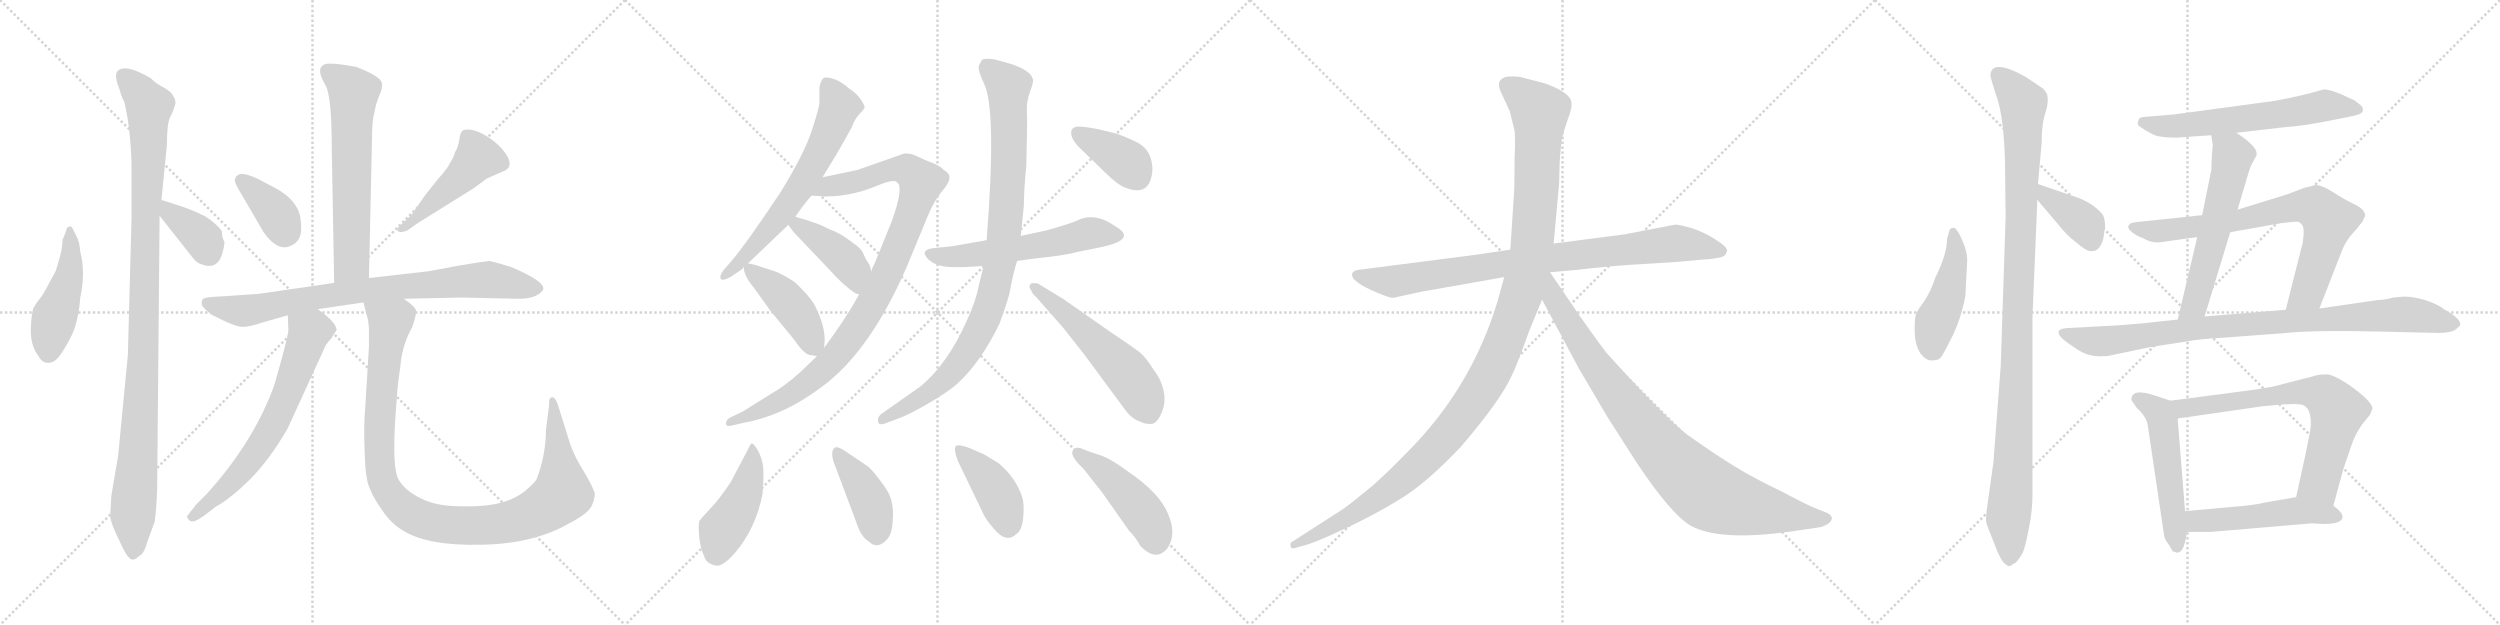 <svg version="1.1" viewBox="0 0 4096 1024" xmlns="http://www.w3.org/2000/svg">
  <g stroke="lightgray" stroke-dasharray="1,1" stroke-width="1" transform="scale(4, 4)">
    <line x1="0" y1="0" x2="256" y2="256"></line>
    <line x1="256" y1="0" x2="0" y2="256"></line>
    <line x1="128" y1="0" x2="128" y2="256"></line>
    <line x1="0" y1="128" x2="256" y2="128"></line>
    <line x1="256" y1="0" x2="512" y2="256"></line>
    <line x1="512" y1="0" x2="256" y2="256"></line>
    <line x1="384" y1="0" x2="384" y2="256"></line>
    <line x1="256" y1="128" x2="512" y2="128"></line>
    <line x1="512" y1="0" x2="768" y2="256"></line>
    <line x1="768" y1="0" x2="512" y2="256"></line>
    <line x1="640" y1="0" x2="640" y2="256"></line>
    <line x1="512" y1="128" x2="768" y2="128"></line>
    <line x1="768" y1="0" x2="1024" y2="256"></line>
    <line x1="1024" y1="0" x2="768" y2="256"></line>
    <line x1="896" y1="0" x2="896" y2="256"></line>
    <line x1="768" y1="128" x2="1024" y2="128"></line>
  </g>
<g transform="scale(1, -1) translate(0, -850)">
   <style type="text/css">
    @keyframes keyframes0 {
      from {
       stroke: black;
       stroke-dashoffset: 461;
       stroke-width: 128;
       }
       60% {
       animation-timing-function: step-end;
       stroke: black;
       stroke-dashoffset: 0;
       stroke-width: 128;
       }
       to {
       stroke: black;
       stroke-width: 1024;
       }
       }
       #make-me-a-hanzi-animation-0 {
         animation: keyframes0 0.625s both;
         animation-delay: 0s;
         animation-timing-function: linear;
       }
    @keyframes keyframes1 {
      from {
       stroke: black;
       stroke-dashoffset: 1056;
       stroke-width: 128;
       }
       77% {
       animation-timing-function: step-end;
       stroke: black;
       stroke-dashoffset: 0;
       stroke-width: 128;
       }
       to {
       stroke: black;
       stroke-width: 1024;
       }
       }
       #make-me-a-hanzi-animation-1 {
         animation: keyframes1 1.109s both;
         animation-delay: 0.625s;
         animation-timing-function: linear;
       }
    @keyframes keyframes2 {
      from {
       stroke: black;
       stroke-dashoffset: 367;
       stroke-width: 128;
       }
       54% {
       animation-timing-function: step-end;
       stroke: black;
       stroke-dashoffset: 0;
       stroke-width: 128;
       }
       to {
       stroke: black;
       stroke-width: 1024;
       }
       }
       #make-me-a-hanzi-animation-2 {
         animation: keyframes2 0.549s both;
         animation-delay: 1.735s;
         animation-timing-function: linear;
       }
    @keyframes keyframes3 {
      from {
       stroke: black;
       stroke-dashoffset: 623;
       stroke-width: 128;
       }
       67% {
       animation-timing-function: step-end;
       stroke: black;
       stroke-dashoffset: 0;
       stroke-width: 128;
       }
       to {
       stroke: black;
       stroke-width: 1024;
       }
       }
       #make-me-a-hanzi-animation-3 {
         animation: keyframes3 0.757s both;
         animation-delay: 2.283s;
         animation-timing-function: linear;
       }
    @keyframes keyframes4 {
      from {
       stroke: black;
       stroke-dashoffset: 367;
       stroke-width: 128;
       }
       54% {
       animation-timing-function: step-end;
       stroke: black;
       stroke-dashoffset: 0;
       stroke-width: 128;
       }
       to {
       stroke: black;
       stroke-width: 1024;
       }
       }
       #make-me-a-hanzi-animation-4 {
         animation: keyframes4 0.549s both;
         animation-delay: 3.04s;
         animation-timing-function: linear;
       }
    @keyframes keyframes5 {
      from {
       stroke: black;
       stroke-dashoffset: 464;
       stroke-width: 128;
       }
       60% {
       animation-timing-function: step-end;
       stroke: black;
       stroke-dashoffset: 0;
       stroke-width: 128;
       }
       to {
       stroke: black;
       stroke-width: 1024;
       }
       }
       #make-me-a-hanzi-animation-5 {
         animation: keyframes5 0.628s both;
         animation-delay: 3.589s;
         animation-timing-function: linear;
       }
    @keyframes keyframes6 {
      from {
       stroke: black;
       stroke-dashoffset: 803;
       stroke-width: 128;
       }
       72% {
       animation-timing-function: step-end;
       stroke: black;
       stroke-dashoffset: 0;
       stroke-width: 128;
       }
       to {
       stroke: black;
       stroke-width: 1024;
       }
       }
       #make-me-a-hanzi-animation-6 {
         animation: keyframes6 0.903s both;
         animation-delay: 4.216s;
         animation-timing-function: linear;
       }
    @keyframes keyframes7 {
      from {
       stroke: black;
       stroke-dashoffset: 654;
       stroke-width: 128;
       }
       68% {
       animation-timing-function: step-end;
       stroke: black;
       stroke-dashoffset: 0;
       stroke-width: 128;
       }
       to {
       stroke: black;
       stroke-width: 1024;
       }
       }
       #make-me-a-hanzi-animation-7 {
         animation: keyframes7 0.782s both;
         animation-delay: 5.12s;
         animation-timing-function: linear;
       }
    @keyframes keyframes8 {
      from {
       stroke: black;
       stroke-dashoffset: 1048;
       stroke-width: 128;
       }
       77% {
       animation-timing-function: step-end;
       stroke: black;
       stroke-dashoffset: 0;
       stroke-width: 128;
       }
       to {
       stroke: black;
       stroke-width: 1024;
       }
       }
       #make-me-a-hanzi-animation-8 {
         animation: keyframes8 1.103s both;
         animation-delay: 5.902s;
         animation-timing-function: linear;
       }
    @keyframes keyframes9 {
      from {
       stroke: black;
       stroke-dashoffset: 639;
       stroke-width: 128;
       }
       68% {
       animation-timing-function: step-end;
       stroke: black;
       stroke-dashoffset: 0;
       stroke-width: 128;
       }
       to {
       stroke: black;
       stroke-width: 1024;
       }
       }
       #make-me-a-hanzi-animation-9 {
         animation: keyframes9 0.77s both;
         animation-delay: 7.005s;
         animation-timing-function: linear;
       }
    @keyframes keyframes10 {
      from {
       stroke: black;
       stroke-dashoffset: 971;
       stroke-width: 128;
       }
       76% {
       animation-timing-function: step-end;
       stroke: black;
       stroke-dashoffset: 0;
       stroke-width: 128;
       }
       to {
       stroke: black;
       stroke-width: 1024;
       }
       }
       #make-me-a-hanzi-animation-10 {
         animation: keyframes10 1.04s both;
         animation-delay: 7.775s;
         animation-timing-function: linear;
       }
    @keyframes keyframes11 {
      from {
       stroke: black;
       stroke-dashoffset: 415;
       stroke-width: 128;
       }
       57% {
       animation-timing-function: step-end;
       stroke: black;
       stroke-dashoffset: 0;
       stroke-width: 128;
       }
       to {
       stroke: black;
       stroke-width: 1024;
       }
       }
       #make-me-a-hanzi-animation-11 {
         animation: keyframes11 0.588s both;
         animation-delay: 8.815s;
         animation-timing-function: linear;
       }
    @keyframes keyframes12 {
      from {
       stroke: black;
       stroke-dashoffset: 429;
       stroke-width: 128;
       }
       58% {
       animation-timing-function: step-end;
       stroke: black;
       stroke-dashoffset: 0;
       stroke-width: 128;
       }
       to {
       stroke: black;
       stroke-width: 1024;
       }
       }
       #make-me-a-hanzi-animation-12 {
         animation: keyframes12 0.599s both;
         animation-delay: 9.403s;
         animation-timing-function: linear;
       }
    @keyframes keyframes13 {
      from {
       stroke: black;
       stroke-dashoffset: 564;
       stroke-width: 128;
       }
       65% {
       animation-timing-function: step-end;
       stroke: black;
       stroke-dashoffset: 0;
       stroke-width: 128;
       }
       to {
       stroke: black;
       stroke-width: 1024;
       }
       }
       #make-me-a-hanzi-animation-13 {
         animation: keyframes13 0.709s both;
         animation-delay: 10.002s;
         animation-timing-function: linear;
       }
    @keyframes keyframes14 {
      from {
       stroke: black;
       stroke-dashoffset: 929;
       stroke-width: 128;
       }
       75% {
       animation-timing-function: step-end;
       stroke: black;
       stroke-dashoffset: 0;
       stroke-width: 128;
       }
       to {
       stroke: black;
       stroke-width: 1024;
       }
       }
       #make-me-a-hanzi-animation-14 {
         animation: keyframes14 1.006s both;
         animation-delay: 10.711s;
         animation-timing-function: linear;
       }
    @keyframes keyframes15 {
      from {
       stroke: black;
       stroke-dashoffset: 541;
       stroke-width: 128;
       }
       64% {
       animation-timing-function: step-end;
       stroke: black;
       stroke-dashoffset: 0;
       stroke-width: 128;
       }
       to {
       stroke: black;
       stroke-width: 1024;
       }
       }
       #make-me-a-hanzi-animation-15 {
         animation: keyframes15 0.69s both;
         animation-delay: 11.717s;
         animation-timing-function: linear;
       }
    @keyframes keyframes16 {
      from {
       stroke: black;
       stroke-dashoffset: 379;
       stroke-width: 128;
       }
       55% {
       animation-timing-function: step-end;
       stroke: black;
       stroke-dashoffset: 0;
       stroke-width: 128;
       }
       to {
       stroke: black;
       stroke-width: 1024;
       }
       }
       #make-me-a-hanzi-animation-16 {
         animation: keyframes16 0.558s both;
         animation-delay: 12.407s;
         animation-timing-function: linear;
       }
    @keyframes keyframes17 {
      from {
       stroke: black;
       stroke-dashoffset: 445;
       stroke-width: 128;
       }
       59% {
       animation-timing-function: step-end;
       stroke: black;
       stroke-dashoffset: 0;
       stroke-width: 128;
       }
       to {
       stroke: black;
       stroke-width: 1024;
       }
       }
       #make-me-a-hanzi-animation-17 {
         animation: keyframes17 0.612s both;
         animation-delay: 12.966s;
         animation-timing-function: linear;
       }
    @keyframes keyframes18 {
      from {
       stroke: black;
       stroke-dashoffset: 408;
       stroke-width: 128;
       }
       57% {
       animation-timing-function: step-end;
       stroke: black;
       stroke-dashoffset: 0;
       stroke-width: 128;
       }
       to {
       stroke: black;
       stroke-width: 1024;
       }
       }
       #make-me-a-hanzi-animation-18 {
         animation: keyframes18 0.582s both;
         animation-delay: 13.578s;
         animation-timing-function: linear;
       }
    @keyframes keyframes19 {
      from {
       stroke: black;
       stroke-dashoffset: 411;
       stroke-width: 128;
       }
       57% {
       animation-timing-function: step-end;
       stroke: black;
       stroke-dashoffset: 0;
       stroke-width: 128;
       }
       to {
       stroke: black;
       stroke-width: 1024;
       }
       }
       #make-me-a-hanzi-animation-19 {
         animation: keyframes19 0.584s both;
         animation-delay: 14.16s;
         animation-timing-function: linear;
       }
    @keyframes keyframes20 {
      from {
       stroke: black;
       stroke-dashoffset: 453;
       stroke-width: 128;
       }
       60% {
       animation-timing-function: step-end;
       stroke: black;
       stroke-dashoffset: 0;
       stroke-width: 128;
       }
       to {
       stroke: black;
       stroke-width: 1024;
       }
       }
       #make-me-a-hanzi-animation-20 {
         animation: keyframes20 0.619s both;
         animation-delay: 14.744s;
         animation-timing-function: linear;
       }
    @keyframes keyframes21 {
      from {
       stroke: black;
       stroke-dashoffset: 858;
       stroke-width: 128;
       }
       74% {
       animation-timing-function: step-end;
       stroke: black;
       stroke-dashoffset: 0;
       stroke-width: 128;
       }
       to {
       stroke: black;
       stroke-width: 1024;
       }
       }
       #make-me-a-hanzi-animation-21 {
         animation: keyframes21 0.948s both;
         animation-delay: 15.363s;
         animation-timing-function: linear;
       }
    @keyframes keyframes22 {
      from {
       stroke: black;
       stroke-dashoffset: 1197;
       stroke-width: 128;
       }
       80% {
       animation-timing-function: step-end;
       stroke: black;
       stroke-dashoffset: 0;
       stroke-width: 128;
       }
       to {
       stroke: black;
       stroke-width: 1024;
       }
       }
       #make-me-a-hanzi-animation-22 {
         animation: keyframes22 1.224s both;
         animation-delay: 16.311s;
         animation-timing-function: linear;
       }
    @keyframes keyframes23 {
      from {
       stroke: black;
       stroke-dashoffset: 899;
       stroke-width: 128;
       }
       75% {
       animation-timing-function: step-end;
       stroke: black;
       stroke-dashoffset: 0;
       stroke-width: 128;
       }
       to {
       stroke: black;
       stroke-width: 1024;
       }
       }
       #make-me-a-hanzi-animation-23 {
         animation: keyframes23 0.982s both;
         animation-delay: 17.535s;
         animation-timing-function: linear;
       }
    @keyframes keyframes24 {
      from {
       stroke: black;
       stroke-dashoffset: 454;
       stroke-width: 128;
       }
       60% {
       animation-timing-function: step-end;
       stroke: black;
       stroke-dashoffset: 0;
       stroke-width: 128;
       }
       to {
       stroke: black;
       stroke-width: 1024;
       }
       }
       #make-me-a-hanzi-animation-24 {
         animation: keyframes24 0.619s both;
         animation-delay: 18.517s;
         animation-timing-function: linear;
       }
    @keyframes keyframes25 {
      from {
       stroke: black;
       stroke-dashoffset: 1066;
       stroke-width: 128;
       }
       78% {
       animation-timing-function: step-end;
       stroke: black;
       stroke-dashoffset: 0;
       stroke-width: 128;
       }
       to {
       stroke: black;
       stroke-width: 1024;
       }
       }
       #make-me-a-hanzi-animation-25 {
         animation: keyframes25 1.118s both;
         animation-delay: 19.137s;
         animation-timing-function: linear;
       }
    @keyframes keyframes26 {
      from {
       stroke: black;
       stroke-dashoffset: 379;
       stroke-width: 128;
       }
       55% {
       animation-timing-function: step-end;
       stroke: black;
       stroke-dashoffset: 0;
       stroke-width: 128;
       }
       to {
       stroke: black;
       stroke-width: 1024;
       }
       }
       #make-me-a-hanzi-animation-26 {
         animation: keyframes26 0.558s both;
         animation-delay: 20.254s;
         animation-timing-function: linear;
       }
    @keyframes keyframes27 {
      from {
       stroke: black;
       stroke-dashoffset: 611;
       stroke-width: 128;
       }
       67% {
       animation-timing-function: step-end;
       stroke: black;
       stroke-dashoffset: 0;
       stroke-width: 128;
       }
       to {
       stroke: black;
       stroke-width: 1024;
       }
       }
       #make-me-a-hanzi-animation-27 {
         animation: keyframes27 0.747s both;
         animation-delay: 20.812s;
         animation-timing-function: linear;
       }
    @keyframes keyframes28 {
      from {
       stroke: black;
       stroke-dashoffset: 575;
       stroke-width: 128;
       }
       65% {
       animation-timing-function: step-end;
       stroke: black;
       stroke-dashoffset: 0;
       stroke-width: 128;
       }
       to {
       stroke: black;
       stroke-width: 1024;
       }
       }
       #make-me-a-hanzi-animation-28 {
         animation: keyframes28 0.718s both;
         animation-delay: 21.56s;
         animation-timing-function: linear;
       }
    @keyframes keyframes29 {
      from {
       stroke: black;
       stroke-dashoffset: 746;
       stroke-width: 128;
       }
       71% {
       animation-timing-function: step-end;
       stroke: black;
       stroke-dashoffset: 0;
       stroke-width: 128;
       }
       to {
       stroke: black;
       stroke-width: 1024;
       }
       }
       #make-me-a-hanzi-animation-29 {
         animation: keyframes29 0.857s both;
         animation-delay: 22.278s;
         animation-timing-function: linear;
       }
    @keyframes keyframes30 {
      from {
       stroke: black;
       stroke-dashoffset: 902;
       stroke-width: 128;
       }
       75% {
       animation-timing-function: step-end;
       stroke: black;
       stroke-dashoffset: 0;
       stroke-width: 128;
       }
       to {
       stroke: black;
       stroke-width: 1024;
       }
       }
       #make-me-a-hanzi-animation-30 {
         animation: keyframes30 0.984s both;
         animation-delay: 23.135s;
         animation-timing-function: linear;
       }
    @keyframes keyframes31 {
      from {
       stroke: black;
       stroke-dashoffset: 516;
       stroke-width: 128;
       }
       63% {
       animation-timing-function: step-end;
       stroke: black;
       stroke-dashoffset: 0;
       stroke-width: 128;
       }
       to {
       stroke: black;
       stroke-width: 1024;
       }
       }
       #make-me-a-hanzi-animation-31 {
         animation: keyframes31 0.67s both;
         animation-delay: 24.119s;
         animation-timing-function: linear;
       }
    @keyframes keyframes32 {
      from {
       stroke: black;
       stroke-dashoffset: 692;
       stroke-width: 128;
       }
       69% {
       animation-timing-function: step-end;
       stroke: black;
       stroke-dashoffset: 0;
       stroke-width: 128;
       }
       to {
       stroke: black;
       stroke-width: 1024;
       }
       }
       #make-me-a-hanzi-animation-32 {
         animation: keyframes32 0.813s both;
         animation-delay: 24.789s;
         animation-timing-function: linear;
       }
    @keyframes keyframes33 {
      from {
       stroke: black;
       stroke-dashoffset: 508;
       stroke-width: 128;
       }
       62% {
       animation-timing-function: step-end;
       stroke: black;
       stroke-dashoffset: 0;
       stroke-width: 128;
       }
       to {
       stroke: black;
       stroke-width: 1024;
       }
       }
       #make-me-a-hanzi-animation-33 {
         animation: keyframes33 0.663s both;
         animation-delay: 25.602s;
         animation-timing-function: linear;
       }
</style>
<path d="M 131.5 437.5 Q 130.5 453.5 125.5 462.5 L 118.5 476.5 Q 115.5 480.5 113.5 478.5 Q 109.5 478.5 108.5 472.5 Q 106.5 465.5 102.5 457.5 Q 102.5 446.5 98.5 430.5 L 91.5 406.5 L 77.5 380.5 Q 70.5 366.5 60.5 354.5 L 55.5 346.5 Q 51.5 339.5 50.5 312.5 Q 49.5 284.5 62.5 267.5 Q 68.5 255.5 78.5 255.5 Q 88.5 255.5 95.5 264.5 Q 103.5 273.5 116.5 298.5 Q 128.5 322.5 131.5 362.5 Q 140.5 403.5 131.5 437.5 Z" fill="lightgray"></path> 
<path d="M 287.5 680.5 Q 287.5 688.5 283.5 692.5 Q 282.5 698.5 268.5 706.5 Q 254.5 713.5 247.5 721.5 Q 205.5 746.5 192.5 733.5 Q 186.5 726.5 195.5 704.5 Q 199.5 689.5 203.5 683.5 Q 213.5 643.5 215.5 581.5 L 215.5 492.5 L 209.5 268.5 L 193.5 102.5 L 182.5 38.5 L 180.5 4.5 Q 181.5 -7.5 194.5 -33.5 Q 206.5 -60.5 211.5 -63.5 Q 217.5 -71.5 228.5 -60.5 Q 235.5 -58.5 241.5 -37.5 L 253.5 -4.5 Q 256.5 18.5 257.5 48.5 L 261.5 496.5 L 264.5 522.5 L 273.5 612.5 Q 273.5 647.5 278.5 657.5 Q 283.5 666.5 287.5 680.5 Z" fill="lightgray"></path> 
<path d="M 261.5 496.5 L 317.5 425.5 Q 323.5 418.5 331.5 416.5 Q 356.5 407.5 364.5 435.5 Q 368.5 450.5 367.5 454.5 Q 363.5 460.5 363.5 471.5 Q 358.5 478.5 347.5 487.5 Q 336.5 496.5 329.5 498.5 Q 325.5 501.5 301.5 510.5 L 264.5 522.5 C 235.5 531.5 242.5 520.5 261.5 496.5 Z" fill="lightgray"></path> 
<path d="M 604.5 394.5 L 609.5 623.5 Q 609.5 653.5 613.5 665.5 Q 615.5 679.5 621.5 693.5 Q 627.5 706.5 625.5 714.5 Q 623.5 721.5 606.5 730.5 Q 589.5 738.5 583.5 740.5 L 558.5 744.5 Q 535.5 747.5 529.5 743.5 Q 520.5 737.5 527.5 721.5 L 535.5 705.5 Q 543.5 682.5 543.5 609.5 L 547.5 386.5 C 548.5 356.5 603.5 364.5 604.5 394.5 Z" fill="lightgray"></path> 
<path d="M 390.5 540.5 L 432.5 468.5 Q 454.5 438.5 474.5 446.5 Q 493.5 453.5 493.5 475.5 Q 493.5 496.5 487.5 507.5 Q 478.5 526.5 453.5 540.5 L 423.5 556.5 Q 399.5 567.5 392.5 564.5 Q 385.5 561.5 385.5 557.5 Q 382.5 554.5 390.5 540.5 Z" fill="lightgray"></path> 
<path d="M 667.5 472.5 L 684.5 484.5 L 777.5 542.5 L 797.5 557.5 L 822.5 568.5 Q 841.5 574.5 831.5 593.5 Q 820.5 612.5 796.5 627.5 Q 772.5 641.5 758.5 636.5 Q 753.5 632.5 752.5 620.5 Q 750.5 608.5 745.5 600.5 Q 743.5 592.5 737.5 583.5 Q 734.5 575.5 717.5 556.5 L 697.5 531.5 L 674.5 498.5 L 651.5 476.5 Q 649.5 471.5 653.5 470.5 Q 657.5 468.5 667.5 472.5 Z" fill="lightgray"></path> 
<path d="M 520.5 343.5 L 595.5 354.5 L 661.5 360.5 L 757.5 362.5 L 846.5 360.5 Q 877.5 359.5 889.5 374.5 Q 896.5 387.5 837.5 412.5 Q 815.5 419.5 801.5 422.5 Q 798.5 422.5 755.5 415.5 L 701.5 405.5 L 604.5 394.5 L 547.5 386.5 L 423.5 368.5 L 365.5 364.5 Q 331.5 363.5 331.5 358.5 Q 329.5 354.5 331.5 348.5 Q 336.5 342.5 346.5 334.5 Q 386.5 313.5 398.5 314.5 Q 409.5 314.5 429.5 321.5 L 471.5 333.5 L 520.5 343.5 Z" fill="lightgray"></path> 
<path d="M 471.5 333.5 L 472.5 308.5 Q 471.5 298.5 460.5 258.5 Q 449.5 217.5 445.5 208.5 Q 410.5 119.5 337.5 39.5 L 321.5 23.5 L 306.5 4.5 Q 306.5 0.5 311.5 -3.5 Q 316.5 -7.5 333.5 4.5 L 354.5 20.5 Q 378.5 33.5 411.5 66.5 Q 443.5 99.5 471.5 148.5 L 531.5 279.5 Q 532.5 284.5 543.5 296.5 L 551.5 309.5 Q 550.5 322.5 520.5 343.5 C 496.5 361.5 470.5 363.5 471.5 333.5 Z" fill="lightgray"></path> 
<path d="M 595.5 354.5 L 600.5 334.5 Q 603.5 328.5 604.5 310.5 L 604.5 282.5 L 598.5 183.5 Q 595.5 150.5 597.5 108.5 Q 598.5 65.5 605.5 50.5 Q 611.5 34.5 626.5 13.5 Q 640.5 -7.5 660.5 -19.5 Q 701.5 -44.5 787.5 -42.5 Q 873.5 -41.5 932.5 -7.5 Q 961.5 7.5 968.5 19.5 Q 974.5 30.5 974.5 41.5 Q 971.5 52.5 956.5 77.5 Q 941.5 101.5 934.5 121.5 L 913.5 188.5 Q 907.5 203.5 901.5 197.5 Q 899.5 197.5 899.5 184.5 L 894.5 146.5 Q 894.5 105.5 879.5 65.5 Q 877.5 60.5 862.5 47.5 Q 846.5 33.5 821.5 26.5 Q 795.5 19.5 755.5 20.5 Q 714.5 20.5 689.5 33.5 Q 664.5 45.5 653.5 63.5 Q 642.5 80.5 647.5 162.5 L 651.5 216.5 L 656.5 254.5 Q 659.5 285.5 675.5 314.5 Q 682.5 334.5 681.5 341.5 Q 680.5 347.5 661.5 360.5 C 638.5 380.5 587.5 383.5 595.5 354.5 Z" fill="lightgray"></path> 
<path d="M 1303.5 495.5 Q 1315.5 513.5 1329.5 529.5 L 1347.5 559.5 L 1369.5 595.5 Q 1382.5 617.5 1395.5 641.5 Q 1399.5 653.5 1407.5 662.5 Q 1415.5 670.5 1416.5 673.5 Q 1417.5 676.5 1410.5 686.5 Q 1404.5 696.5 1390.5 705.5 Q 1383.5 712.5 1369.5 719.5 Q 1352.5 725.5 1348.5 721.5 Q 1344.5 717.5 1342.5 706.5 L 1342.5 681.5 Q 1342.5 674.5 1330.5 637.5 Q 1318.5 599.5 1278.5 534.5 Q 1220.5 447.5 1198.5 422.5 L 1185.5 407.5 Q 1177.5 396.5 1181.5 392.5 Q 1184.5 389.5 1197.5 396.5 L 1216.5 409.5 L 1218.5 412.5 L 1225.5 418.5 L 1291.5 481.5 L 1303.5 495.5 Z" fill="lightgray"></path> 
<path d="M 1329.5 529.5 L 1347.5 528.5 Q 1348.5 527.5 1364.5 528.5 Q 1381.5 529.5 1399.5 533.5 Q 1417.5 537.5 1441.5 547.5 Q 1466.5 557.5 1470.5 550.5 Q 1480.5 542.5 1461.5 488.5 L 1433.5 419.5 Q 1429.5 412.5 1427.5 405.5 L 1407.5 367.5 Q 1385.5 327.5 1350.5 280.5 L 1338.5 266.5 L 1311.5 240.5 Q 1284.5 216.5 1264.5 205.5 L 1216.5 175.5 L 1195.5 165.5 Q 1189.5 161.5 1189.5 156.5 Q 1189.5 150.5 1197.5 152.5 L 1219.5 157.5 Q 1284.5 169.5 1345.5 215.5 Q 1424.5 272.5 1485.5 412.5 L 1521.5 499.5 Q 1530.5 520.5 1542.5 535.5 Q 1555.5 550.5 1555.5 558.5 Q 1556.5 565.5 1546.5 571.5 Q 1538.5 579.5 1526.5 583.5 Q 1515.5 587.5 1503.5 593.5 Q 1491.5 599.5 1481.5 598.5 L 1404.5 571.5 L 1347.5 559.5 C 1318.5 553.5 1299.5 531.5 1329.5 529.5 Z" fill="lightgray"></path> 
<path d="M 1427.5 405.5 L 1424.5 416.5 Q 1418.5 424.5 1414.5 434.5 Q 1410.5 443.5 1399.5 450.5 Q 1381.5 464.5 1368.5 470.5 Q 1355.5 475.5 1350.5 478.5 Q 1345.5 481.5 1321.5 489.5 L 1307.5 493.5 Q 1305.5 493.5 1303.5 495.5 C 1276.5 507.5 1273.5 505.5 1291.5 481.5 L 1300.5 469.5 L 1359.5 407.5 Q 1380.5 383.5 1401.5 369.5 L 1407.5 367.5 C 1435.5 358.5 1435.5 376.5 1427.5 405.5 Z" fill="lightgray"></path> 
<path d="M 1350.5 280.5 L 1350.5 284.5 Q 1354.5 312.5 1333.5 352.5 Q 1324.5 366.5 1302.5 387.5 Q 1289.5 396.5 1272.5 404.5 L 1235.5 416.5 L 1225.5 418.5 C 1217.5 420.5 1217.5 420.5 1218.5 412.5 Q 1218.5 398.5 1234.5 379.5 L 1262.5 340.5 L 1299.5 295.5 Q 1317.5 269.5 1326.5 268.5 L 1338.5 266.5 C 1349.5 264.5 1349.5 264.5 1350.5 280.5 Z" fill="lightgray"></path> 
<path d="M 1666.5 422.5 L 1695.5 426.5 Q 1745.5 431.5 1766.5 437.5 L 1801.5 444.5 Q 1864.5 457.5 1828.5 478.5 Q 1793.5 503.5 1764.5 488.5 Q 1753.5 483.5 1714.5 472.5 L 1672.5 463.5 L 1616.5 456.5 L 1559.5 446.5 L 1529.5 443.5 Q 1518.5 442.5 1515.5 437.5 Q 1513.5 432.5 1521.5 424.5 Q 1534.5 413.5 1556.5 412.5 Q 1579.5 411.5 1611.5 414.5 L 1666.5 422.5 Z" fill="lightgray"></path> 
<path d="M 1611.5 414.5 L 1603.5 381.5 Q 1598.5 355.5 1583.5 323.5 Q 1552.5 253.5 1507.5 216.5 L 1443.5 171.5 Q 1437.5 166.5 1438.5 159.5 Q 1439.5 151.5 1453.5 157.5 L 1477.5 166.5 Q 1494.5 173.5 1523.5 190.5 Q 1552.5 207.5 1567.5 220.5 Q 1606.5 255.5 1637.5 319.5 Q 1647.5 346.5 1653.5 367.5 Q 1660.5 405.5 1666.5 422.5 L 1672.5 463.5 L 1677.5 513.5 Q 1677.5 537.5 1681.5 579.5 Q 1683.5 649.5 1682.5 666.5 Q 1681.5 683.5 1687.5 699.5 Q 1693.5 715.5 1692.5 719.5 Q 1689.5 734.5 1655.5 745.5 L 1630.5 752.5 Q 1612.5 755.5 1608.5 751.5 L 1603.5 741.5 Q 1602.5 733.5 1611.5 714.5 Q 1633.5 673.5 1616.5 456.5 L 1611.5 414.5 Z" fill="lightgray"></path> 
<path d="M 1697.5 363.5 L 1741.5 313.5 L 1775.5 270.5 L 1843.5 178.5 Q 1854.5 163.5 1867.5 159.5 Q 1876.5 154.5 1887.5 155.5 Q 1896.5 157.5 1903.5 174.5 Q 1910.5 190.5 1906.5 209.5 Q 1902.5 228.5 1890.5 243.5 Q 1878.5 263.5 1866.5 273.5 Q 1854.5 282.5 1814.5 309.5 L 1741.5 360.5 L 1700.5 385.5 Q 1689.5 387.5 1687.5 383.5 Q 1685.5 378.5 1689.5 374.5 Q 1690.5 369.5 1697.5 363.5 Z" fill="lightgray"></path> 
<path d="M 1827.5 631.5 L 1798.5 638.5 Q 1772.5 643.5 1764.5 642.5 Q 1757.5 641.5 1755.5 636.5 Q 1751.5 622.5 1775.5 601.5 L 1809.5 568.5 Q 1832.5 545.5 1846.5 541.5 Q 1877.5 530.5 1885.5 556.5 Q 1889.5 569.5 1887.5 580.5 Q 1884.5 605.5 1863.5 616.5 Q 1843.5 626.5 1827.5 631.5 Z" fill="lightgray"></path> 
<path d="M 1231.5 123.5 L 1229.5 121.5 L 1197.5 60.5 Q 1177.5 30.5 1163.5 16.5 Q 1149.5 1.5 1146.5 -2.5 Q 1143.5 -7.5 1145.5 -28.5 Q 1147.5 -49.5 1153.5 -60.5 Q 1156.5 -73.5 1172.5 -76.5 Q 1183.5 -79.5 1204.5 -55.5 Q 1238.5 -15.5 1249.5 41.5 Q 1251.5 69.5 1250.5 83.5 Q 1249.5 96.5 1242.5 110.5 Q 1235.5 123.5 1231.5 123.5 Z" fill="lightgray"></path> 
<path d="M 1419.5 87.5 L 1385.5 110.5 Q 1372.5 119.5 1367.5 116.5 Q 1358.5 109.5 1369.5 83.5 L 1402.5 -4.5 Q 1410.5 -29.5 1422.5 -36.5 Q 1437.5 -51.5 1453.5 -33.5 Q 1461.5 -24.5 1462.5 -4.5 Q 1464.5 14.5 1460.5 29.5 Q 1457.5 43.5 1441.5 63.5 Q 1426.5 83.5 1419.5 87.5 Z" fill="lightgray"></path> 
<path d="M 1569.5 94.5 L 1609.5 11.5 Q 1613.5 0.5 1628.5 -16.5 Q 1648.5 -40.5 1664.5 -25.5 Q 1674.5 -19.5 1676.5 2.5 Q 1678.5 24.5 1674.5 36.5 Q 1663.5 68.5 1635.5 91.5 L 1612.5 105.5 L 1589.5 115.5 Q 1571.5 122.5 1566.5 119.5 Q 1561.5 115.5 1569.5 94.5 Z" fill="lightgray"></path> 
<path d="M 1912.5 -48.5 Q 1928.5 -25.5 1913.5 8.5 Q 1899.5 42.5 1849.5 76.5 Q 1818.5 99.5 1801.5 104.5 Q 1785.5 109.5 1773.5 114.5 Q 1762.5 119.5 1757.5 111.5 Q 1752.5 103.5 1775.5 81.5 L 1805.5 43.5 L 1850.5 -20.5 Q 1852.5 -21.5 1859.5 -30.5 Q 1866.5 -40.5 1867.5 -43.5 Q 1893.5 -71.5 1912.5 -48.5 Z" fill="lightgray"></path> 
<path d="M 2413.5 432.0 L 2226.5 408.0 Q 2217.5 407.0 2215.5 402.0 Q 2211.5 389.0 2257.5 370.0 Q 2276.5 362.0 2282.5 362.0 L 2328.5 372.0 L 2464.5 396.0 L 2539.5 404.0 L 2585.5 408.0 Q 2626.5 413.0 2669.5 416.0 L 2749.5 421.0 L 2792.5 425.0 Q 2804.5 425.0 2821.5 429.0 Q 2828.5 432.0 2829.5 439.0 Q 2830.5 445.0 2811.5 457.0 Q 2793.5 469.0 2772.5 476.0 Q 2751.5 482.0 2744.5 482.0 L 2661.5 466.0 L 2545.5 451.0 L 2474.5 441.0 L 2413.5 432.0 Z" fill="lightgray"></path> 
<path d="M 2464.5 396.0 L 2453.5 356.0 Q 2410.5 214.0 2305.5 109.0 Q 2273.5 76.0 2248.5 54.0 Q 2213.5 25.0 2200.5 16.0 L 2116.5 -38.0 Q 2113.5 -39.0 2114.5 -45.0 Q 2115.5 -50.0 2121.5 -48.0 L 2131.5 -45.0 Q 2148.5 -42.0 2199.5 -18.0 Q 2251.5 6.0 2293.5 32.0 Q 2335.5 57.0 2393.5 118.0 Q 2458.5 194.0 2476.5 234.0 Q 2484.5 249.0 2505.5 308.0 L 2526.5 359.0 L 2545.5 451.0 L 2554.5 550.0 L 2555.5 587.0 Q 2557.5 616.0 2559.5 625.0 Q 2561.5 633.0 2568.5 654.0 Q 2576.5 674.0 2574.5 683.0 Q 2572.5 698.0 2532.5 713.0 L 2490.5 724.0 Q 2470.5 726.0 2464.5 723.0 Q 2449.5 717.0 2460.5 696.0 L 2473.5 668.0 L 2480.5 640.0 Q 2483.5 632.0 2481.5 590.0 Q 2481.5 544.0 2480.5 532.0 L 2474.5 441.0 L 2464.5 396.0 Z" fill="lightgray"></path> 
<path d="M 2526.5 359.0 L 2587.5 245.0 L 2633.5 167.0 L 2681.5 92.0 Q 2737.5 8.0 2769.5 -11.0 Q 2817.5 -38.0 2939.5 -20.0 L 2980.5 -14.0 Q 2987.5 -13.0 2995.5 -8.0 Q 3006.5 1.0 2996.5 8.0 Q 2993.5 10.0 2977.5 16.0 Q 2961.5 22.0 2920.5 44.0 Q 2874.5 66.0 2843.5 85.0 Q 2813.5 103.0 2765.5 137.0 Q 2728.5 165.0 2636.5 267.0 Q 2631.5 271.0 2588.5 332.0 L 2539.5 404.0 C 2522.5 429.0 2496.5 415.0 2526.5 359.0 Z" fill="lightgray"></path> 
<path d="M 3209.0 468.5 Q 3203.0 478.5 3200.0 476.5 Q 3195.0 476.5 3194.0 472.5 L 3190.0 458.5 Q 3190.0 433.5 3171.0 395.5 Q 3163.0 371.5 3152.0 355.5 Q 3140.0 339.5 3139.0 334.5 Q 3137.0 329.5 3137.0 308.5 Q 3137.0 286.5 3146.0 271.5 Q 3156.0 258.5 3166.0 259.5 Q 3176.0 259.5 3180.0 264.5 Q 3184.0 269.5 3199.0 299.5 Q 3213.0 328.5 3220.0 364.5 L 3223.0 421.5 Q 3224.0 440.5 3209.0 468.5 Z" fill="lightgray"></path> 
<path d="M 3339.0 548.5 L 3345.0 615.5 Q 3345.0 646.5 3351.0 664.5 Q 3357.0 682.5 3354.0 695.5 Q 3349.0 704.5 3345.0 706.5 L 3318.0 724.5 Q 3264.0 754.5 3261.0 727.5 Q 3261.0 722.5 3272.0 689.5 Q 3283.0 656.5 3285.0 584.5 L 3286.0 494.5 L 3278.0 250.5 L 3266.0 92.5 L 3257.0 28.5 Q 3253.0 0.5 3254.0 -4.5 Q 3255.0 -10.5 3267.0 -39.5 Q 3278.0 -69.5 3285.0 -73.5 Q 3290.0 -78.5 3293.0 -77.5 L 3303.0 -71.5 Q 3310.0 -63.5 3314.0 -55.5 Q 3318.0 -47.5 3324.0 -16.5 Q 3330.0 13.5 3330.0 38.5 L 3330.0 330.5 L 3338.0 522.5 L 3339.0 548.5 Z" fill="lightgray"></path> 
<path d="M 3406.0 525.5 L 3339.0 548.5 C 3311.0 558.5 3319.0 545.5 3338.0 522.5 L 3372.0 482.5 Q 3385.0 465.5 3402.0 452.5 Q 3418.0 438.5 3426.0 438.5 Q 3440.0 437.5 3446.0 458.5 L 3449.0 478.5 Q 3449.0 491.5 3445.0 498.5 Q 3431.0 515.5 3406.0 525.5 Z" fill="lightgray"></path> 
<path d="M 3664.0 632.5 L 3742.0 641.5 Q 3775.0 643.5 3823.0 653.5 L 3853.0 659.5 Q 3869.0 662.5 3871.0 667.5 Q 3872.0 671.5 3871.0 672.5 Q 3872.0 675.5 3856.0 686.5 Q 3855.0 686.5 3836.0 695.5 Q 3817.0 703.5 3807.0 703.5 L 3782.0 696.5 Q 3749.0 688.5 3725.0 684.5 L 3562.0 662.5 L 3514.0 658.5 Q 3503.0 658.5 3503.0 649.5 Q 3501.0 645.5 3506.0 642.5 Q 3528.0 627.5 3538.0 626.5 Q 3548.0 624.5 3567.0 624.5 L 3623.0 628.5 L 3664.0 632.5 Z" fill="lightgray"></path> 
<path d="M 3666.0 506.5 L 3680.0 553.5 Q 3685.0 571.5 3688.0 578.5 L 3696.0 593.5 Q 3704.0 606.5 3664.0 632.5 C 3639.0 649.5 3619.0 658.5 3623.0 628.5 L 3625.0 614.5 Q 3626.0 614.5 3624.0 596.5 L 3623.0 571.5 L 3608.0 497.5 L 3600.0 461.5 L 3568.0 326.5 C 3561.0 297.5 3603.0 302.5 3612.0 331.5 L 3654.0 469.5 L 3666.0 506.5 Z" fill="lightgray"></path> 
<path d="M 3800.0 344.5 L 3836.0 436.5 Q 3843.0 456.5 3860.0 473.5 L 3871.0 487.5 L 3875.0 496.5 Q 3875.0 506.5 3859.0 514.5 Q 3842.0 522.5 3822.0 535.5 Q 3801.0 548.5 3792.0 546.5 Q 3782.0 543.5 3776.0 542.5 L 3747.0 531.5 L 3666.0 506.5 L 3608.0 497.5 L 3504.0 486.5 Q 3493.0 485.5 3490.0 483.5 Q 3483.0 477.5 3492.0 470.5 Q 3500.0 463.5 3512.0 459.5 Q 3528.0 449.5 3549.0 454.5 L 3600.0 461.5 L 3654.0 469.5 L 3738.0 484.5 Q 3762.0 487.5 3766.0 486.5 Q 3770.0 484.5 3773.0 479.5 Q 3775.0 474.5 3774.0 462.5 Q 3773.0 450.5 3771.0 445.5 L 3745.0 342.5 C 3738.0 313.5 3789.0 316.5 3800.0 344.5 Z" fill="lightgray"></path> 
<path d="M 4004.0 343.5 Q 3996.0 350.5 3973.0 358.5 Q 3949.0 365.5 3932.0 363.5 L 3921.0 362.5 Q 3907.0 358.5 3896.0 358.5 L 3800.0 344.5 L 3745.0 342.5 L 3612.0 331.5 L 3568.0 326.5 L 3513.0 320.5 Q 3468.0 316.5 3462.0 316.5 L 3387.0 312.5 Q 3375.0 311.5 3373.0 307.5 Q 3372.0 302.5 3376.0 298.5 Q 3379.0 293.5 3402.0 278.5 Q 3422.0 264.5 3446.0 266.5 L 3452.0 266.5 L 3524.0 281.5 L 3582.0 290.5 Q 3603.0 294.5 3640.0 296.5 L 3746.0 304.5 Q 3793.0 309.5 3910.0 306.5 L 3995.0 304.5 Q 4016.0 304.5 4024.0 310.5 Q 4031.0 316.5 4031.0 318.5 Q 4031.0 328.5 4004.0 343.5 Z" fill="lightgray"></path> 
<path d="M 3556.0 193.5 L 3532.0 201.5 Q 3492.0 215.5 3492.0 194.5 L 3501.0 181.5 Q 3517.0 167.5 3519.0 152.5 L 3546.0 -29.5 Q 3548.0 -35.5 3554.0 -43.5 L 3560.0 -53.5 L 3567.0 -55.5 Q 3579.0 -55.5 3583.0 -21.5 L 3580.0 12.5 L 3568.0 162.5 L 3569.0 164.5 C 3570.0 188.5 3570.0 188.5 3556.0 193.5 Z" fill="lightgray"></path> 
<path d="M 3823.0 21.5 L 3839.0 80.5 L 3852.0 118.5 Q 3858.0 137.5 3870.0 154.5 L 3883.0 170.5 L 3887.0 180.5 Q 3887.0 192.5 3847.0 220.5 Q 3819.0 238.5 3810.0 236.5 Q 3798.0 236.5 3793.0 234.5 Q 3787.0 232.5 3774.0 229.5 L 3743.0 221.5 Q 3724.0 215.5 3686.0 210.5 L 3556.0 193.5 C 3526.0 189.5 3539.0 160.5 3569.0 164.5 L 3708.0 184.5 L 3742.0 187.5 Q 3764.0 188.5 3766.0 187.5 Q 3787.0 187.5 3786.0 153.5 Q 3786.0 146.5 3778.0 108.5 L 3762.0 35.5 C 3756.0 6.5 3815.0 -7.5 3823.0 21.5 Z" fill="lightgray"></path> 
<path d="M 3787.0 -7.5 L 3807.0 -8.5 Q 3837.0 -8.5 3838.0 2.5 Q 3839.0 9.5 3823.0 21.5 C 3800.0 40.5 3792.0 40.5 3762.0 35.5 L 3710.0 26.5 Q 3696.0 22.5 3657.0 19.5 L 3580.0 12.5 C 3550.0 9.5 3553.0 -21.5 3583.0 -21.5 L 3622.0 -21.5 L 3787.0 -7.5 Z" fill="lightgray"></path> 
      <clipPath id="make-me-a-hanzi-clip-0">
      <path d="M 131.5 437.5 Q 130.5 453.5 125.5 462.5 L 118.5 476.5 Q 115.5 480.5 113.5 478.5 Q 109.5 478.5 108.5 472.5 Q 106.5 465.5 102.5 457.5 Q 102.5 446.5 98.5 430.5 L 91.5 406.5 L 77.5 380.5 Q 70.5 366.5 60.5 354.5 L 55.5 346.5 Q 51.5 339.5 50.5 312.5 Q 49.5 284.5 62.5 267.5 Q 68.5 255.5 78.5 255.5 Q 88.5 255.5 95.5 264.5 Q 103.5 273.5 116.5 298.5 Q 128.5 322.5 131.5 362.5 Q 140.5 403.5 131.5 437.5 Z" fill="lightgray"></path>
      </clipPath>
      <path clip-path="url(#make-me-a-hanzi-clip-0)" d="M 114.5 472.5 L 114.5 401.5 L 89.5 331.5 L 79.5 272.5 " fill="none" id="make-me-a-hanzi-animation-0" stroke-dasharray="333 666" stroke-linecap="round"></path>

      <clipPath id="make-me-a-hanzi-clip-1">
      <path d="M 287.5 680.5 Q 287.5 688.5 283.5 692.5 Q 282.5 698.5 268.5 706.5 Q 254.5 713.5 247.5 721.5 Q 205.5 746.5 192.5 733.5 Q 186.5 726.5 195.5 704.5 Q 199.5 689.5 203.5 683.5 Q 213.5 643.5 215.5 581.5 L 215.5 492.5 L 209.5 268.5 L 193.5 102.5 L 182.5 38.5 L 180.5 4.5 Q 181.5 -7.5 194.5 -33.5 Q 206.5 -60.5 211.5 -63.5 Q 217.5 -71.5 228.5 -60.5 Q 235.5 -58.5 241.5 -37.5 L 253.5 -4.5 Q 256.5 18.5 257.5 48.5 L 261.5 496.5 L 264.5 522.5 L 273.5 612.5 Q 273.5 647.5 278.5 657.5 Q 283.5 666.5 287.5 680.5 Z" fill="lightgray"></path>
      </clipPath>
      <path clip-path="url(#make-me-a-hanzi-clip-1)" d="M 201.5 726.5 L 244.5 676.5 L 234.5 257.5 L 217.5 5.5 L 219.5 -56.5 " fill="none" id="make-me-a-hanzi-animation-1" stroke-dasharray="928 1856" stroke-linecap="round"></path>

      <clipPath id="make-me-a-hanzi-clip-2">
      <path d="M 261.5 496.5 L 317.5 425.5 Q 323.5 418.5 331.5 416.5 Q 356.5 407.5 364.5 435.5 Q 368.5 450.5 367.5 454.5 Q 363.5 460.5 363.5 471.5 Q 358.5 478.5 347.5 487.5 Q 336.5 496.5 329.5 498.5 Q 325.5 501.5 301.5 510.5 L 264.5 522.5 C 235.5 531.5 242.5 520.5 261.5 496.5 Z" fill="lightgray"></path>
      </clipPath>
      <path clip-path="url(#make-me-a-hanzi-clip-2)" d="M 269.5 515.5 L 278.5 500.5 L 332.5 458.5 L 341.5 435.5 " fill="none" id="make-me-a-hanzi-animation-2" stroke-dasharray="239 478" stroke-linecap="round"></path>

      <clipPath id="make-me-a-hanzi-clip-3">
      <path d="M 604.5 394.5 L 609.5 623.5 Q 609.5 653.5 613.5 665.5 Q 615.5 679.5 621.5 693.5 Q 627.5 706.5 625.5 714.5 Q 623.5 721.5 606.5 730.5 Q 589.5 738.5 583.5 740.5 L 558.5 744.5 Q 535.5 747.5 529.5 743.5 Q 520.5 737.5 527.5 721.5 L 535.5 705.5 Q 543.5 682.5 543.5 609.5 L 547.5 386.5 C 548.5 356.5 603.5 364.5 604.5 394.5 Z" fill="lightgray"></path>
      </clipPath>
      <path clip-path="url(#make-me-a-hanzi-clip-3)" d="M 537.5 733.5 L 579.5 697.5 L 576.5 419.5 L 553.5 394.5 " fill="none" id="make-me-a-hanzi-animation-3" stroke-dasharray="495 990" stroke-linecap="round"></path>

      <clipPath id="make-me-a-hanzi-clip-4">
      <path d="M 390.5 540.5 L 432.5 468.5 Q 454.5 438.5 474.5 446.5 Q 493.5 453.5 493.5 475.5 Q 493.5 496.5 487.5 507.5 Q 478.5 526.5 453.5 540.5 L 423.5 556.5 Q 399.5 567.5 392.5 564.5 Q 385.5 561.5 385.5 557.5 Q 382.5 554.5 390.5 540.5 Z" fill="lightgray"></path>
      </clipPath>
      <path clip-path="url(#make-me-a-hanzi-clip-4)" d="M 395.5 554.5 L 444.5 510.5 L 466.5 471.5 " fill="none" id="make-me-a-hanzi-animation-4" stroke-dasharray="239 478" stroke-linecap="round"></path>

      <clipPath id="make-me-a-hanzi-clip-5">
      <path d="M 667.5 472.5 L 684.5 484.5 L 777.5 542.5 L 797.5 557.5 L 822.5 568.5 Q 841.5 574.5 831.5 593.5 Q 820.5 612.5 796.5 627.5 Q 772.5 641.5 758.5 636.5 Q 753.5 632.5 752.5 620.5 Q 750.5 608.5 745.5 600.5 Q 743.5 592.5 737.5 583.5 Q 734.5 575.5 717.5 556.5 L 697.5 531.5 L 674.5 498.5 L 651.5 476.5 Q 649.5 471.5 653.5 470.5 Q 657.5 468.5 667.5 472.5 Z" fill="lightgray"></path>
      </clipPath>
      <path clip-path="url(#make-me-a-hanzi-clip-5)" d="M 764.5 627.5 L 777.5 607.5 L 780.5 589.5 L 659.5 475.5 " fill="none" id="make-me-a-hanzi-animation-5" stroke-dasharray="336 672" stroke-linecap="round"></path>

      <clipPath id="make-me-a-hanzi-clip-6">
      <path d="M 520.5 343.5 L 595.5 354.5 L 661.5 360.5 L 757.5 362.5 L 846.5 360.5 Q 877.5 359.5 889.5 374.5 Q 896.5 387.5 837.5 412.5 Q 815.5 419.5 801.5 422.5 Q 798.5 422.5 755.5 415.5 L 701.5 405.5 L 604.5 394.5 L 547.5 386.5 L 423.5 368.5 L 365.5 364.5 Q 331.5 363.5 331.5 358.5 Q 329.5 354.5 331.5 348.5 Q 336.5 342.5 346.5 334.5 Q 386.5 313.5 398.5 314.5 Q 409.5 314.5 429.5 321.5 L 471.5 333.5 L 520.5 343.5 Z" fill="lightgray"></path>
      </clipPath>
      <path clip-path="url(#make-me-a-hanzi-clip-6)" d="M 338.5 353.5 L 397.5 340.5 L 585.5 372.5 L 771.5 391.5 L 879.5 377.5 " fill="none" id="make-me-a-hanzi-animation-6" stroke-dasharray="675 1350" stroke-linecap="round"></path>

      <clipPath id="make-me-a-hanzi-clip-7">
      <path d="M 471.5 333.5 L 472.5 308.5 Q 471.5 298.5 460.5 258.5 Q 449.5 217.5 445.5 208.5 Q 410.5 119.5 337.5 39.5 L 321.5 23.5 L 306.5 4.5 Q 306.5 0.5 311.5 -3.5 Q 316.5 -7.5 333.5 4.5 L 354.5 20.5 Q 378.5 33.5 411.5 66.5 Q 443.5 99.5 471.5 148.5 L 531.5 279.5 Q 532.5 284.5 543.5 296.5 L 551.5 309.5 Q 550.5 322.5 520.5 343.5 C 496.5 361.5 470.5 363.5 471.5 333.5 Z" fill="lightgray"></path>
      </clipPath>
      <path clip-path="url(#make-me-a-hanzi-clip-7)" d="M 479.5 327.5 L 506.5 305.5 L 447.5 153.5 L 392.5 73.5 L 315.5 4.5 " fill="none" id="make-me-a-hanzi-animation-7" stroke-dasharray="526 1052" stroke-linecap="round"></path>

      <clipPath id="make-me-a-hanzi-clip-8">
      <path d="M 595.5 354.5 L 600.5 334.5 Q 603.5 328.5 604.5 310.5 L 604.5 282.5 L 598.5 183.5 Q 595.5 150.5 597.5 108.5 Q 598.5 65.5 605.5 50.5 Q 611.5 34.5 626.5 13.5 Q 640.5 -7.5 660.5 -19.5 Q 701.5 -44.5 787.5 -42.5 Q 873.5 -41.5 932.5 -7.5 Q 961.5 7.5 968.5 19.5 Q 974.5 30.5 974.5 41.5 Q 971.5 52.5 956.5 77.5 Q 941.5 101.5 934.5 121.5 L 913.5 188.5 Q 907.5 203.5 901.5 197.5 Q 899.5 197.5 899.5 184.5 L 894.5 146.5 Q 894.5 105.5 879.5 65.5 Q 877.5 60.5 862.5 47.5 Q 846.5 33.5 821.5 26.5 Q 795.5 19.5 755.5 20.5 Q 714.5 20.5 689.5 33.5 Q 664.5 45.5 653.5 63.5 Q 642.5 80.5 647.5 162.5 L 651.5 216.5 L 656.5 254.5 Q 659.5 285.5 675.5 314.5 Q 682.5 334.5 681.5 341.5 Q 680.5 347.5 661.5 360.5 C 638.5 380.5 587.5 383.5 595.5 354.5 Z" fill="lightgray"></path>
      </clipPath>
      <path clip-path="url(#make-me-a-hanzi-clip-8)" d="M 602.5 350.5 L 639.5 321.5 L 621.5 161.5 L 626.5 62.5 L 642.5 34.5 L 687.5 0.5 L 746.5 -10.5 L 824.5 -7.5 L 886.5 14.5 L 917.5 37.5 L 920.5 63.5 L 905.5 190.5 " fill="none" id="make-me-a-hanzi-animation-8" stroke-dasharray="920 1840" stroke-linecap="round"></path>

      <clipPath id="make-me-a-hanzi-clip-9">
      <path d="M 1303.5 495.5 Q 1315.5 513.5 1329.5 529.5 L 1347.5 559.5 L 1369.5 595.5 Q 1382.5 617.5 1395.5 641.5 Q 1399.5 653.5 1407.5 662.5 Q 1415.5 670.5 1416.5 673.5 Q 1417.5 676.5 1410.5 686.5 Q 1404.5 696.5 1390.5 705.5 Q 1383.5 712.5 1369.5 719.5 Q 1352.5 725.5 1348.5 721.5 Q 1344.5 717.5 1342.5 706.5 L 1342.5 681.5 Q 1342.5 674.5 1330.5 637.5 Q 1318.5 599.5 1278.5 534.5 Q 1220.5 447.5 1198.5 422.5 L 1185.5 407.5 Q 1177.5 396.5 1181.5 392.5 Q 1184.5 389.5 1197.5 396.5 L 1216.5 409.5 L 1218.5 412.5 L 1225.5 418.5 L 1291.5 481.5 L 1303.5 495.5 Z" fill="lightgray"></path>
      </clipPath>
      <path clip-path="url(#make-me-a-hanzi-clip-9)" d="M 1353.5 714.5 L 1373.5 672.5 L 1343.5 600.5 L 1272.5 489.5 L 1206.5 414.5 L 1184.5 399.5 " fill="none" id="make-me-a-hanzi-animation-9" stroke-dasharray="511 1022" stroke-linecap="round"></path>

      <clipPath id="make-me-a-hanzi-clip-10">
      <path d="M 1329.5 529.5 L 1347.5 528.5 Q 1348.5 527.5 1364.5 528.5 Q 1381.5 529.5 1399.5 533.5 Q 1417.5 537.5 1441.5 547.5 Q 1466.5 557.5 1470.5 550.5 Q 1480.5 542.5 1461.5 488.5 L 1433.5 419.5 Q 1429.5 412.5 1427.5 405.5 L 1407.5 367.5 Q 1385.5 327.5 1350.5 280.5 L 1338.5 266.5 L 1311.5 240.5 Q 1284.5 216.5 1264.5 205.5 L 1216.5 175.5 L 1195.5 165.5 Q 1189.5 161.5 1189.5 156.5 Q 1189.5 150.5 1197.5 152.5 L 1219.5 157.5 Q 1284.5 169.5 1345.5 215.5 Q 1424.5 272.5 1485.5 412.5 L 1521.5 499.5 Q 1530.5 520.5 1542.5 535.5 Q 1555.5 550.5 1555.5 558.5 Q 1556.5 565.5 1546.5 571.5 Q 1538.5 579.5 1526.5 583.5 Q 1515.5 587.5 1503.5 593.5 Q 1491.5 599.5 1481.5 598.5 L 1404.5 571.5 L 1347.5 559.5 C 1318.5 553.5 1299.5 531.5 1329.5 529.5 Z" fill="lightgray"></path>
      </clipPath>
      <path clip-path="url(#make-me-a-hanzi-clip-10)" d="M 1334.5 533.5 L 1358.5 545.5 L 1471.5 572.5 L 1488.5 570.5 L 1509.5 551.5 L 1452.5 397.5 L 1388.5 290.5 L 1355.5 251.5 L 1314.5 216.5 L 1251.5 179.5 L 1195.5 158.5 " fill="none" id="make-me-a-hanzi-animation-10" stroke-dasharray="843 1686" stroke-linecap="round"></path>

      <clipPath id="make-me-a-hanzi-clip-11">
      <path d="M 1427.5 405.5 L 1424.5 416.5 Q 1418.5 424.5 1414.5 434.5 Q 1410.5 443.5 1399.5 450.5 Q 1381.5 464.5 1368.5 470.5 Q 1355.5 475.5 1350.5 478.5 Q 1345.5 481.5 1321.5 489.5 L 1307.5 493.5 Q 1305.5 493.5 1303.5 495.5 C 1276.5 507.5 1273.5 505.5 1291.5 481.5 L 1300.5 469.5 L 1359.5 407.5 Q 1380.5 383.5 1401.5 369.5 L 1407.5 367.5 C 1435.5 358.5 1435.5 376.5 1427.5 405.5 Z" fill="lightgray"></path>
      </clipPath>
      <path clip-path="url(#make-me-a-hanzi-clip-11)" d="M 1303.5 489.5 L 1307.5 480.5 L 1390.5 417.5 L 1406.5 375.5 " fill="none" id="make-me-a-hanzi-animation-11" stroke-dasharray="287 574" stroke-linecap="round"></path>

      <clipPath id="make-me-a-hanzi-clip-12">
      <path d="M 1350.5 280.5 L 1350.5 284.5 Q 1354.5 312.5 1333.5 352.5 Q 1324.5 366.5 1302.5 387.5 Q 1289.5 396.5 1272.5 404.5 L 1235.5 416.5 L 1225.5 418.5 C 1217.5 420.5 1217.5 420.5 1218.5 412.5 Q 1218.5 398.5 1234.5 379.5 L 1262.5 340.5 L 1299.5 295.5 Q 1317.5 269.5 1326.5 268.5 L 1338.5 266.5 C 1349.5 264.5 1349.5 264.5 1350.5 280.5 Z" fill="lightgray"></path>
      </clipPath>
      <path clip-path="url(#make-me-a-hanzi-clip-12)" d="M 1227.5 409.5 L 1304.5 339.5 L 1333.5 276.5 " fill="none" id="make-me-a-hanzi-animation-12" stroke-dasharray="301 602" stroke-linecap="round"></path>

      <clipPath id="make-me-a-hanzi-clip-13">
      <path d="M 1666.5 422.5 L 1695.5 426.5 Q 1745.5 431.5 1766.5 437.5 L 1801.5 444.5 Q 1864.5 457.5 1828.5 478.5 Q 1793.5 503.5 1764.5 488.5 Q 1753.5 483.5 1714.5 472.5 L 1672.5 463.5 L 1616.5 456.5 L 1559.5 446.5 L 1529.5 443.5 Q 1518.5 442.5 1515.5 437.5 Q 1513.5 432.5 1521.5 424.5 Q 1534.5 413.5 1556.5 412.5 Q 1579.5 411.5 1611.5 414.5 L 1666.5 422.5 Z" fill="lightgray"></path>
      </clipPath>
      <path clip-path="url(#make-me-a-hanzi-clip-13)" d="M 1525.5 434.5 L 1574.5 430.5 L 1719.5 450.5 L 1784.5 468.5 L 1829.5 466.5 " fill="none" id="make-me-a-hanzi-animation-13" stroke-dasharray="436 872" stroke-linecap="round"></path>

      <clipPath id="make-me-a-hanzi-clip-14">
      <path d="M 1611.5 414.5 L 1603.5 381.5 Q 1598.5 355.5 1583.5 323.5 Q 1552.5 253.5 1507.5 216.5 L 1443.5 171.5 Q 1437.5 166.5 1438.5 159.5 Q 1439.5 151.5 1453.5 157.5 L 1477.5 166.5 Q 1494.5 173.5 1523.5 190.5 Q 1552.5 207.5 1567.5 220.5 Q 1606.5 255.5 1637.5 319.5 Q 1647.5 346.5 1653.5 367.5 Q 1660.5 405.5 1666.5 422.5 L 1672.5 463.5 L 1677.5 513.5 Q 1677.5 537.5 1681.5 579.5 Q 1683.5 649.5 1682.5 666.5 Q 1681.5 683.5 1687.5 699.5 Q 1693.5 715.5 1692.5 719.5 Q 1689.5 734.5 1655.5 745.5 L 1630.5 752.5 Q 1612.5 755.5 1608.5 751.5 L 1603.5 741.5 Q 1602.5 733.5 1611.5 714.5 Q 1633.5 673.5 1616.5 456.5 L 1611.5 414.5 Z" fill="lightgray"></path>
      </clipPath>
      <path clip-path="url(#make-me-a-hanzi-clip-14)" d="M 1615.5 741.5 L 1652.5 704.5 L 1649.5 519.5 L 1637.5 412.5 L 1624.5 358.5 L 1597.5 294.5 L 1551.5 232.5 L 1522.5 207.5 L 1446.5 163.5 " fill="none" id="make-me-a-hanzi-animation-14" stroke-dasharray="801 1602" stroke-linecap="round"></path>

      <clipPath id="make-me-a-hanzi-clip-15">
      <path d="M 1697.5 363.5 L 1741.5 313.5 L 1775.5 270.5 L 1843.5 178.5 Q 1854.5 163.5 1867.5 159.5 Q 1876.5 154.5 1887.5 155.5 Q 1896.5 157.5 1903.5 174.5 Q 1910.5 190.5 1906.5 209.5 Q 1902.5 228.5 1890.5 243.5 Q 1878.5 263.5 1866.5 273.5 Q 1854.5 282.5 1814.5 309.5 L 1741.5 360.5 L 1700.5 385.5 Q 1689.5 387.5 1687.5 383.5 Q 1685.5 378.5 1689.5 374.5 Q 1690.5 369.5 1697.5 363.5 Z" fill="lightgray"></path>
      </clipPath>
      <path clip-path="url(#make-me-a-hanzi-clip-15)" d="M 1694.5 380.5 L 1844.5 241.5 L 1866.5 211.5 L 1882.5 171.5 " fill="none" id="make-me-a-hanzi-animation-15" stroke-dasharray="413 826" stroke-linecap="round"></path>

      <clipPath id="make-me-a-hanzi-clip-16">
      <path d="M 1827.5 631.5 L 1798.5 638.5 Q 1772.5 643.5 1764.5 642.5 Q 1757.5 641.5 1755.5 636.5 Q 1751.5 622.5 1775.5 601.5 L 1809.5 568.5 Q 1832.5 545.5 1846.5 541.5 Q 1877.5 530.5 1885.5 556.5 Q 1889.5 569.5 1887.5 580.5 Q 1884.5 605.5 1863.5 616.5 Q 1843.5 626.5 1827.5 631.5 Z" fill="lightgray"></path>
      </clipPath>
      <path clip-path="url(#make-me-a-hanzi-clip-16)" d="M 1765.5 631.5 L 1848.5 583.5 L 1863.5 560.5 " fill="none" id="make-me-a-hanzi-animation-16" stroke-dasharray="251 502" stroke-linecap="round"></path>

      <clipPath id="make-me-a-hanzi-clip-17">
      <path d="M 1231.5 123.5 L 1229.5 121.5 L 1197.5 60.5 Q 1177.5 30.5 1163.5 16.5 Q 1149.5 1.5 1146.5 -2.5 Q 1143.5 -7.5 1145.5 -28.5 Q 1147.5 -49.5 1153.5 -60.5 Q 1156.5 -73.5 1172.5 -76.5 Q 1183.5 -79.5 1204.5 -55.5 Q 1238.5 -15.5 1249.5 41.5 Q 1251.5 69.5 1250.5 83.5 Q 1249.5 96.5 1242.5 110.5 Q 1235.5 123.5 1231.5 123.5 Z" fill="lightgray"></path>
      </clipPath>
      <path clip-path="url(#make-me-a-hanzi-clip-17)" d="M 1232.5 120.5 L 1232.5 86.5 L 1223.5 51.5 L 1207.5 14.5 L 1183.5 -19.5 L 1174.5 -55.5 " fill="none" id="make-me-a-hanzi-animation-17" stroke-dasharray="317 634" stroke-linecap="round"></path>

      <clipPath id="make-me-a-hanzi-clip-18">
      <path d="M 1419.5 87.5 L 1385.5 110.5 Q 1372.5 119.5 1367.5 116.5 Q 1358.5 109.5 1369.5 83.5 L 1402.5 -4.5 Q 1410.5 -29.5 1422.5 -36.5 Q 1437.5 -51.5 1453.5 -33.5 Q 1461.5 -24.5 1462.5 -4.5 Q 1464.5 14.5 1460.5 29.5 Q 1457.5 43.5 1441.5 63.5 Q 1426.5 83.5 1419.5 87.5 Z" fill="lightgray"></path>
      </clipPath>
      <path clip-path="url(#make-me-a-hanzi-clip-18)" d="M 1371.5 110.5 L 1420.5 38.5 L 1436.5 -24.5 " fill="none" id="make-me-a-hanzi-animation-18" stroke-dasharray="280 560" stroke-linecap="round"></path>

      <clipPath id="make-me-a-hanzi-clip-19">
      <path d="M 1569.5 94.5 L 1609.5 11.5 Q 1613.5 0.5 1628.5 -16.5 Q 1648.5 -40.5 1664.5 -25.5 Q 1674.5 -19.5 1676.5 2.5 Q 1678.5 24.5 1674.5 36.5 Q 1663.5 68.5 1635.5 91.5 L 1612.5 105.5 L 1589.5 115.5 Q 1571.5 122.5 1566.5 119.5 Q 1561.5 115.5 1569.5 94.5 Z" fill="lightgray"></path>
      </clipPath>
      <path clip-path="url(#make-me-a-hanzi-clip-19)" d="M 1570.5 114.5 L 1625.5 54.5 L 1642.5 22.5 L 1651.5 -13.5 " fill="none" id="make-me-a-hanzi-animation-19" stroke-dasharray="283 566" stroke-linecap="round"></path>

      <clipPath id="make-me-a-hanzi-clip-20">
      <path d="M 1912.5 -48.5 Q 1928.5 -25.5 1913.5 8.5 Q 1899.5 42.5 1849.5 76.5 Q 1818.5 99.5 1801.5 104.5 Q 1785.5 109.5 1773.5 114.5 Q 1762.5 119.5 1757.5 111.5 Q 1752.5 103.5 1775.5 81.5 L 1805.5 43.5 L 1850.5 -20.5 Q 1852.5 -21.5 1859.5 -30.5 Q 1866.5 -40.5 1867.5 -43.5 Q 1893.5 -71.5 1912.5 -48.5 Z" fill="lightgray"></path>
      </clipPath>
      <path clip-path="url(#make-me-a-hanzi-clip-20)" d="M 1765.5 107.5 L 1827.5 60.5 L 1861.5 24.5 L 1885.5 -10.5 L 1893.5 -36.5 " fill="none" id="make-me-a-hanzi-animation-20" stroke-dasharray="325 650" stroke-linecap="round"></path>

      <clipPath id="make-me-a-hanzi-clip-21">
      <path d="M 2413.5 432.0 L 2226.5 408.0 Q 2217.5 407.0 2215.5 402.0 Q 2211.5 389.0 2257.5 370.0 Q 2276.5 362.0 2282.5 362.0 L 2328.5 372.0 L 2464.5 396.0 L 2539.5 404.0 L 2585.5 408.0 Q 2626.5 413.0 2669.5 416.0 L 2749.5 421.0 L 2792.5 425.0 Q 2804.5 425.0 2821.5 429.0 Q 2828.5 432.0 2829.5 439.0 Q 2830.5 445.0 2811.5 457.0 Q 2793.5 469.0 2772.5 476.0 Q 2751.5 482.0 2744.5 482.0 L 2661.5 466.0 L 2545.5 451.0 L 2474.5 441.0 L 2413.5 432.0 Z" fill="lightgray"></path>
      </clipPath>
      <path clip-path="url(#make-me-a-hanzi-clip-21)" d="M 2223.5 400.0 L 2283.5 389.0 L 2541.5 428.0 L 2745.5 451.0 L 2819.5 439.0 " fill="none" id="make-me-a-hanzi-animation-21" stroke-dasharray="730 1460" stroke-linecap="round"></path>

      <clipPath id="make-me-a-hanzi-clip-22">
      <path d="M 2464.5 396.0 L 2453.5 356.0 Q 2410.5 214.0 2305.5 109.0 Q 2273.5 76.0 2248.5 54.0 Q 2213.5 25.0 2200.5 16.0 L 2116.5 -38.0 Q 2113.5 -39.0 2114.5 -45.0 Q 2115.5 -50.0 2121.5 -48.0 L 2131.5 -45.0 Q 2148.5 -42.0 2199.5 -18.0 Q 2251.5 6.0 2293.5 32.0 Q 2335.5 57.0 2393.5 118.0 Q 2458.5 194.0 2476.5 234.0 Q 2484.5 249.0 2505.5 308.0 L 2526.5 359.0 L 2545.5 451.0 L 2554.5 550.0 L 2555.5 587.0 Q 2557.5 616.0 2559.5 625.0 Q 2561.5 633.0 2568.5 654.0 Q 2576.5 674.0 2574.5 683.0 Q 2572.5 698.0 2532.5 713.0 L 2490.5 724.0 Q 2470.5 726.0 2464.5 723.0 Q 2449.5 717.0 2460.5 696.0 L 2473.5 668.0 L 2480.5 640.0 Q 2483.5 632.0 2481.5 590.0 Q 2481.5 544.0 2480.5 532.0 L 2474.5 441.0 L 2464.5 396.0 Z" fill="lightgray"></path>
      </clipPath>
      <path clip-path="url(#make-me-a-hanzi-clip-22)" d="M 2471.5 708.0 L 2522.5 667.0 L 2518.5 557.0 L 2510.5 450.0 L 2498.5 389.0 L 2448.5 252.0 L 2402.5 176.0 L 2312.5 77.0 L 2227.5 14.0 L 2119.5 -43.0 " fill="none" id="make-me-a-hanzi-animation-22" stroke-dasharray="1069 2138" stroke-linecap="round"></path>

      <clipPath id="make-me-a-hanzi-clip-23">
      <path d="M 2526.5 359.0 L 2587.5 245.0 L 2633.5 167.0 L 2681.5 92.0 Q 2737.5 8.0 2769.5 -11.0 Q 2817.5 -38.0 2939.5 -20.0 L 2980.5 -14.0 Q 2987.5 -13.0 2995.5 -8.0 Q 3006.5 1.0 2996.5 8.0 Q 2993.5 10.0 2977.5 16.0 Q 2961.5 22.0 2920.5 44.0 Q 2874.5 66.0 2843.5 85.0 Q 2813.5 103.0 2765.5 137.0 Q 2728.5 165.0 2636.5 267.0 Q 2631.5 271.0 2588.5 332.0 L 2539.5 404.0 C 2522.5 429.0 2496.5 415.0 2526.5 359.0 Z" fill="lightgray"></path>
      </clipPath>
      <path clip-path="url(#make-me-a-hanzi-clip-23)" d="M 2538.5 395.0 L 2545.5 361.0 L 2631.5 227.0 L 2704.5 133.0 L 2774.5 61.0 L 2810.5 36.0 L 2852.5 22.0 L 2992.5 0.0 " fill="none" id="make-me-a-hanzi-animation-23" stroke-dasharray="771 1542" stroke-linecap="round"></path>

      <clipPath id="make-me-a-hanzi-clip-24">
      <path d="M 3209.0 468.5 Q 3203.0 478.5 3200.0 476.5 Q 3195.0 476.5 3194.0 472.5 L 3190.0 458.5 Q 3190.0 433.5 3171.0 395.5 Q 3163.0 371.5 3152.0 355.5 Q 3140.0 339.5 3139.0 334.5 Q 3137.0 329.5 3137.0 308.5 Q 3137.0 286.5 3146.0 271.5 Q 3156.0 258.5 3166.0 259.5 Q 3176.0 259.5 3180.0 264.5 Q 3184.0 269.5 3199.0 299.5 Q 3213.0 328.5 3220.0 364.5 L 3223.0 421.5 Q 3224.0 440.5 3209.0 468.5 Z" fill="lightgray"></path>
      </clipPath>
      <path clip-path="url(#make-me-a-hanzi-clip-24)" d="M 3201.0 468.5 L 3203.0 415.5 L 3186.0 351.5 L 3170.0 316.5 L 3168.0 276.5 " fill="none" id="make-me-a-hanzi-animation-24" stroke-dasharray="326 652" stroke-linecap="round"></path>

      <clipPath id="make-me-a-hanzi-clip-25">
      <path d="M 3339.0 548.5 L 3345.0 615.5 Q 3345.0 646.5 3351.0 664.5 Q 3357.0 682.5 3354.0 695.5 Q 3349.0 704.5 3345.0 706.5 L 3318.0 724.5 Q 3264.0 754.5 3261.0 727.5 Q 3261.0 722.5 3272.0 689.5 Q 3283.0 656.5 3285.0 584.5 L 3286.0 494.5 L 3278.0 250.5 L 3266.0 92.5 L 3257.0 28.5 Q 3253.0 0.5 3254.0 -4.5 Q 3255.0 -10.5 3267.0 -39.5 Q 3278.0 -69.5 3285.0 -73.5 Q 3290.0 -78.5 3293.0 -77.5 L 3303.0 -71.5 Q 3310.0 -63.5 3314.0 -55.5 Q 3318.0 -47.5 3324.0 -16.5 Q 3330.0 13.5 3330.0 38.5 L 3330.0 330.5 L 3338.0 522.5 L 3339.0 548.5 Z" fill="lightgray"></path>
      </clipPath>
      <path clip-path="url(#make-me-a-hanzi-clip-25)" d="M 3274.0 727.5 L 3315.0 679.5 L 3303.0 199.5 L 3290.0 0.5 L 3293.0 -66.5 " fill="none" id="make-me-a-hanzi-animation-25" stroke-dasharray="938 1876" stroke-linecap="round"></path>

      <clipPath id="make-me-a-hanzi-clip-26">
      <path d="M 3406.0 525.5 L 3339.0 548.5 C 3311.0 558.5 3319.0 545.5 3338.0 522.5 L 3372.0 482.5 Q 3385.0 465.5 3402.0 452.5 Q 3418.0 438.5 3426.0 438.5 Q 3440.0 437.5 3446.0 458.5 L 3449.0 478.5 Q 3449.0 491.5 3445.0 498.5 Q 3431.0 515.5 3406.0 525.5 Z" fill="lightgray"></path>
      </clipPath>
      <path clip-path="url(#make-me-a-hanzi-clip-26)" d="M 3344.0 541.5 L 3354.0 527.5 L 3417.0 481.5 L 3426.0 455.5 " fill="none" id="make-me-a-hanzi-animation-26" stroke-dasharray="251 502" stroke-linecap="round"></path>

      <clipPath id="make-me-a-hanzi-clip-27">
      <path d="M 3664.0 632.5 L 3742.0 641.5 Q 3775.0 643.5 3823.0 653.5 L 3853.0 659.5 Q 3869.0 662.5 3871.0 667.5 Q 3872.0 671.5 3871.0 672.5 Q 3872.0 675.5 3856.0 686.5 Q 3855.0 686.5 3836.0 695.5 Q 3817.0 703.5 3807.0 703.5 L 3782.0 696.5 Q 3749.0 688.5 3725.0 684.5 L 3562.0 662.5 L 3514.0 658.5 Q 3503.0 658.5 3503.0 649.5 Q 3501.0 645.5 3506.0 642.5 Q 3528.0 627.5 3538.0 626.5 Q 3548.0 624.5 3567.0 624.5 L 3623.0 628.5 L 3664.0 632.5 Z" fill="lightgray"></path>
      </clipPath>
      <path clip-path="url(#make-me-a-hanzi-clip-27)" d="M 3512.0 649.5 L 3538.0 643.5 L 3587.0 645.5 L 3820.0 677.5 L 3864.0 670.5 " fill="none" id="make-me-a-hanzi-animation-27" stroke-dasharray="483 966" stroke-linecap="round"></path>

      <clipPath id="make-me-a-hanzi-clip-28">
      <path d="M 3666.0 506.5 L 3680.0 553.5 Q 3685.0 571.5 3688.0 578.5 L 3696.0 593.5 Q 3704.0 606.5 3664.0 632.5 C 3639.0 649.5 3619.0 658.5 3623.0 628.5 L 3625.0 614.5 Q 3626.0 614.5 3624.0 596.5 L 3623.0 571.5 L 3608.0 497.5 L 3600.0 461.5 L 3568.0 326.5 C 3561.0 297.5 3603.0 302.5 3612.0 331.5 L 3654.0 469.5 L 3666.0 506.5 Z" fill="lightgray"></path>
      </clipPath>
      <path clip-path="url(#make-me-a-hanzi-clip-28)" d="M 3630.0 622.5 L 3656.0 599.5 L 3654.0 569.5 L 3596.0 351.5 L 3575.0 332.5 " fill="none" id="make-me-a-hanzi-animation-28" stroke-dasharray="447 894" stroke-linecap="round"></path>

      <clipPath id="make-me-a-hanzi-clip-29">
      <path d="M 3800.0 344.5 L 3836.0 436.5 Q 3843.0 456.5 3860.0 473.5 L 3871.0 487.5 L 3875.0 496.5 Q 3875.0 506.5 3859.0 514.5 Q 3842.0 522.5 3822.0 535.5 Q 3801.0 548.5 3792.0 546.5 Q 3782.0 543.5 3776.0 542.5 L 3747.0 531.5 L 3666.0 506.5 L 3608.0 497.5 L 3504.0 486.5 Q 3493.0 485.5 3490.0 483.5 Q 3483.0 477.5 3492.0 470.5 Q 3500.0 463.5 3512.0 459.5 Q 3528.0 449.5 3549.0 454.5 L 3600.0 461.5 L 3654.0 469.5 L 3738.0 484.5 Q 3762.0 487.5 3766.0 486.5 Q 3770.0 484.5 3773.0 479.5 Q 3775.0 474.5 3774.0 462.5 Q 3773.0 450.5 3771.0 445.5 L 3745.0 342.5 C 3738.0 313.5 3789.0 316.5 3800.0 344.5 Z" fill="lightgray"></path>
      </clipPath>
      <path clip-path="url(#make-me-a-hanzi-clip-29)" d="M 3498.0 478.5 L 3524.0 471.5 L 3553.0 472.5 L 3672.0 489.5 L 3763.0 511.5 L 3797.0 508.5 L 3816.0 488.5 L 3807.0 453.5 L 3781.0 372.5 L 3752.0 348.5 " fill="none" id="make-me-a-hanzi-animation-29" stroke-dasharray="618 1236" stroke-linecap="round"></path>

      <clipPath id="make-me-a-hanzi-clip-30">
      <path d="M 4004.0 343.5 Q 3996.0 350.5 3973.0 358.5 Q 3949.0 365.5 3932.0 363.5 L 3921.0 362.5 Q 3907.0 358.5 3896.0 358.5 L 3800.0 344.5 L 3745.0 342.5 L 3612.0 331.5 L 3568.0 326.5 L 3513.0 320.5 Q 3468.0 316.5 3462.0 316.5 L 3387.0 312.5 Q 3375.0 311.5 3373.0 307.5 Q 3372.0 302.5 3376.0 298.5 Q 3379.0 293.5 3402.0 278.5 Q 3422.0 264.5 3446.0 266.5 L 3452.0 266.5 L 3524.0 281.5 L 3582.0 290.5 Q 3603.0 294.5 3640.0 296.5 L 3746.0 304.5 Q 3793.0 309.5 3910.0 306.5 L 3995.0 304.5 Q 4016.0 304.5 4024.0 310.5 Q 4031.0 316.5 4031.0 318.5 Q 4031.0 328.5 4004.0 343.5 Z" fill="lightgray"></path>
      </clipPath>
      <path clip-path="url(#make-me-a-hanzi-clip-30)" d="M 3382.0 305.5 L 3404.0 295.5 L 3439.0 290.5 L 3607.0 313.5 L 3939.0 335.5 L 4022.0 319.5 " fill="none" id="make-me-a-hanzi-animation-30" stroke-dasharray="774 1548" stroke-linecap="round"></path>

      <clipPath id="make-me-a-hanzi-clip-31">
      <path d="M 3556.0 193.5 L 3532.0 201.5 Q 3492.0 215.5 3492.0 194.5 L 3501.0 181.5 Q 3517.0 167.5 3519.0 152.5 L 3546.0 -29.5 Q 3548.0 -35.5 3554.0 -43.5 L 3560.0 -53.5 L 3567.0 -55.5 Q 3579.0 -55.5 3583.0 -21.5 L 3580.0 12.5 L 3568.0 162.5 L 3569.0 164.5 C 3570.0 188.5 3570.0 188.5 3556.0 193.5 Z" fill="lightgray"></path>
      </clipPath>
      <path clip-path="url(#make-me-a-hanzi-clip-31)" d="M 3505.0 194.5 L 3538.0 173.5 L 3542.0 163.5 L 3566.0 -45.5 " fill="none" id="make-me-a-hanzi-animation-31" stroke-dasharray="388 776" stroke-linecap="round"></path>

      <clipPath id="make-me-a-hanzi-clip-32">
      <path d="M 3823.0 21.5 L 3839.0 80.5 L 3852.0 118.5 Q 3858.0 137.5 3870.0 154.5 L 3883.0 170.5 L 3887.0 180.5 Q 3887.0 192.5 3847.0 220.5 Q 3819.0 238.5 3810.0 236.5 Q 3798.0 236.5 3793.0 234.5 Q 3787.0 232.5 3774.0 229.5 L 3743.0 221.5 Q 3724.0 215.5 3686.0 210.5 L 3556.0 193.5 C 3526.0 189.5 3539.0 160.5 3569.0 164.5 L 3708.0 184.5 L 3742.0 187.5 Q 3764.0 188.5 3766.0 187.5 Q 3787.0 187.5 3786.0 153.5 Q 3786.0 146.5 3778.0 108.5 L 3762.0 35.5 C 3756.0 6.5 3815.0 -7.5 3823.0 21.5 Z" fill="lightgray"></path>
      </clipPath>
      <path clip-path="url(#make-me-a-hanzi-clip-32)" d="M 3564.0 188.5 L 3590.0 181.5 L 3764.0 207.5 L 3810.0 200.5 L 3830.0 177.5 L 3821.0 137.5 L 3800.0 59.5 L 3771.0 41.5 " fill="none" id="make-me-a-hanzi-animation-32" stroke-dasharray="564 1128" stroke-linecap="round"></path>

      <clipPath id="make-me-a-hanzi-clip-33">
      <path d="M 3787.0 -7.5 L 3807.0 -8.5 Q 3837.0 -8.5 3838.0 2.5 Q 3839.0 9.5 3823.0 21.5 C 3800.0 40.5 3792.0 40.5 3762.0 35.5 L 3710.0 26.5 Q 3696.0 22.5 3657.0 19.5 L 3580.0 12.5 C 3550.0 9.5 3553.0 -21.5 3583.0 -21.5 L 3622.0 -21.5 L 3787.0 -7.5 Z" fill="lightgray"></path>
      </clipPath>
      <path clip-path="url(#make-me-a-hanzi-clip-33)" d="M 3601.0 -2.5 L 3639.0 -0.5 L 3649.0 -8.5 L 3685.0 11.5 L 3704.0 -2.5 L 3738.0 17.5 L 3758.0 4.5 L 3791.0 23.5 L 3820.0 3.5 " fill="none" id="make-me-a-hanzi-animation-33" stroke-dasharray="380 760" stroke-linecap="round"></path>

</g>
</svg>
